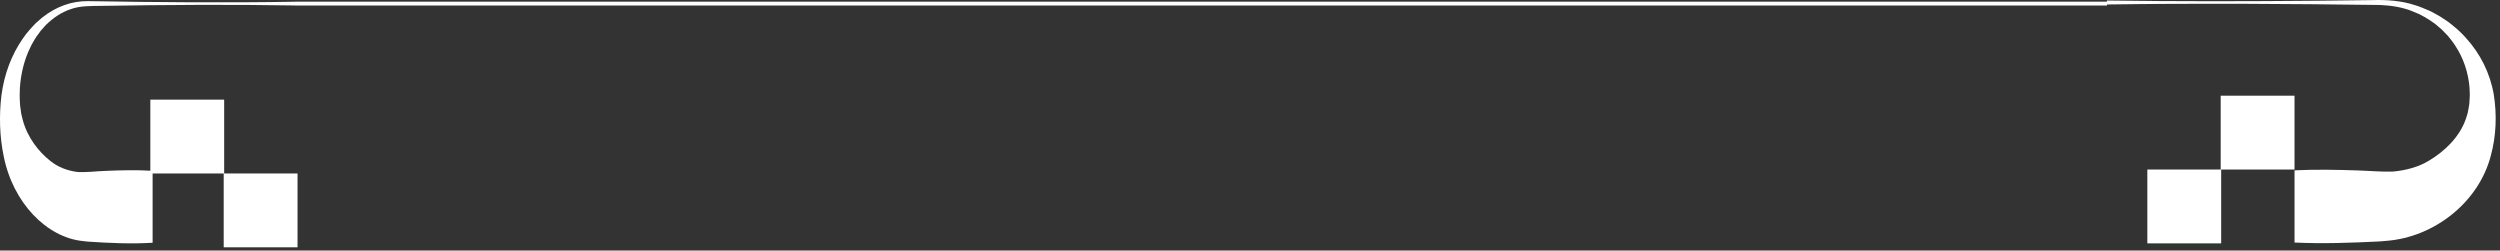 <svg width="449" height="45" viewBox="0 0 449 45" fill="none" xmlns="http://www.w3.org/2000/svg">
<rect x="0" y="0" width="449" height="45" fill="#333333" stroke="none"/>
<path d="M27 17.896H40.26V31.156H53.437V44.416H40.177V31.156H27V17.896Z" fill="white"/>
<path d="M4.059 6.986C4.761 5.92 5.623 4.991 6.464 4.121C6.757 3.87 7.271 3.416 7.57 3.161C10.016 1.204 12.877 0.172 15.741 0.203C28.069 0.409 40.665 0.519 52.98 0.309V0.302H378.426V0.99H52.98V0.983C41.514 0.787 29.751 0.87 18.271 1.052C16.409 1.087 14.415 1.001 12.61 1.675C11.038 2.208 9.55 3.202 8.251 4.475C8.004 4.754 7.572 5.229 7.331 5.507C7.116 5.806 6.71 6.347 6.495 6.646C6.168 7.186 5.751 7.85 5.479 8.445C4.381 10.623 3.742 13.206 3.572 15.796C3.538 16.66 3.511 17.455 3.577 18.332C3.567 18.82 3.695 19.495 3.753 19.983C3.792 20.465 3.988 21.101 4.093 21.569C4.955 24.758 6.959 27.256 9.037 28.903C10.488 30.076 12.191 30.661 13.873 30.885C15.494 30.991 17.113 30.761 18.732 30.703C21.625 30.572 24.517 30.496 27.409 30.682V43.596C23.521 43.837 19.631 43.648 15.748 43.393C15.544 43.379 15.112 43.31 14.908 43.297C8.392 42.657 2.314 36.416 0.661 28.043C-0.08 24.479 -0.175 20.73 0.26 17.111C0.766 13.268 2.099 9.811 4.054 6.986H4.059Z" fill="white"/>
<path d="M398.836 17.187H412.096V30.447H398.923V43.707H385.663V30.447H398.836V17.187Z" fill="white"/>
<path d="M423.538 30.616C425.672 30.675 427.806 30.906 429.943 30.799C432.16 30.575 434.405 29.988 436.318 28.81C439.06 27.153 441.698 24.649 442.834 21.448C442.979 20.982 443.231 20.34 443.283 19.856C443.362 19.369 443.528 18.689 443.514 18.199L443.566 17.356C443.614 16.862 443.511 16.161 443.521 15.657C443.297 13.057 442.454 10.464 441.007 8.278C440.652 7.68 440.099 7.017 439.667 6.472C439.384 6.175 438.853 5.629 438.566 5.329C438.245 5.056 437.685 4.569 437.354 4.293C436.138 3.405 434.781 2.584 433.362 2.062C431.504 1.292 429.488 0.988 427.485 0.895C411.234 0.688 394.632 0.57 378.398 0.805V0.09C391.009 0.273 403.896 0.242 416.524 0.128C417.951 0.115 424.767 0.025 426.055 0.018C428.642 -0.062 431.287 0.115 433.756 0.936C434.643 1.192 435.669 1.651 436.515 2.014C437.098 2.325 437.685 2.635 438.255 2.97C438.535 3.16 439.232 3.606 439.505 3.796C439.785 3.961 440.427 4.521 440.69 4.718C441.467 5.346 442.216 6.057 442.882 6.81C445.458 9.645 447.216 13.116 447.882 16.973C448.456 20.605 448.331 24.369 447.354 27.947C445.179 36.352 437.164 42.616 428.576 43.258C428.296 43.289 427.737 43.327 427.468 43.355C422.35 43.61 417.222 43.8 412.098 43.559V30.592C415.91 30.405 419.722 30.485 423.534 30.613L423.538 30.616Z" fill="white"/>
</svg>
